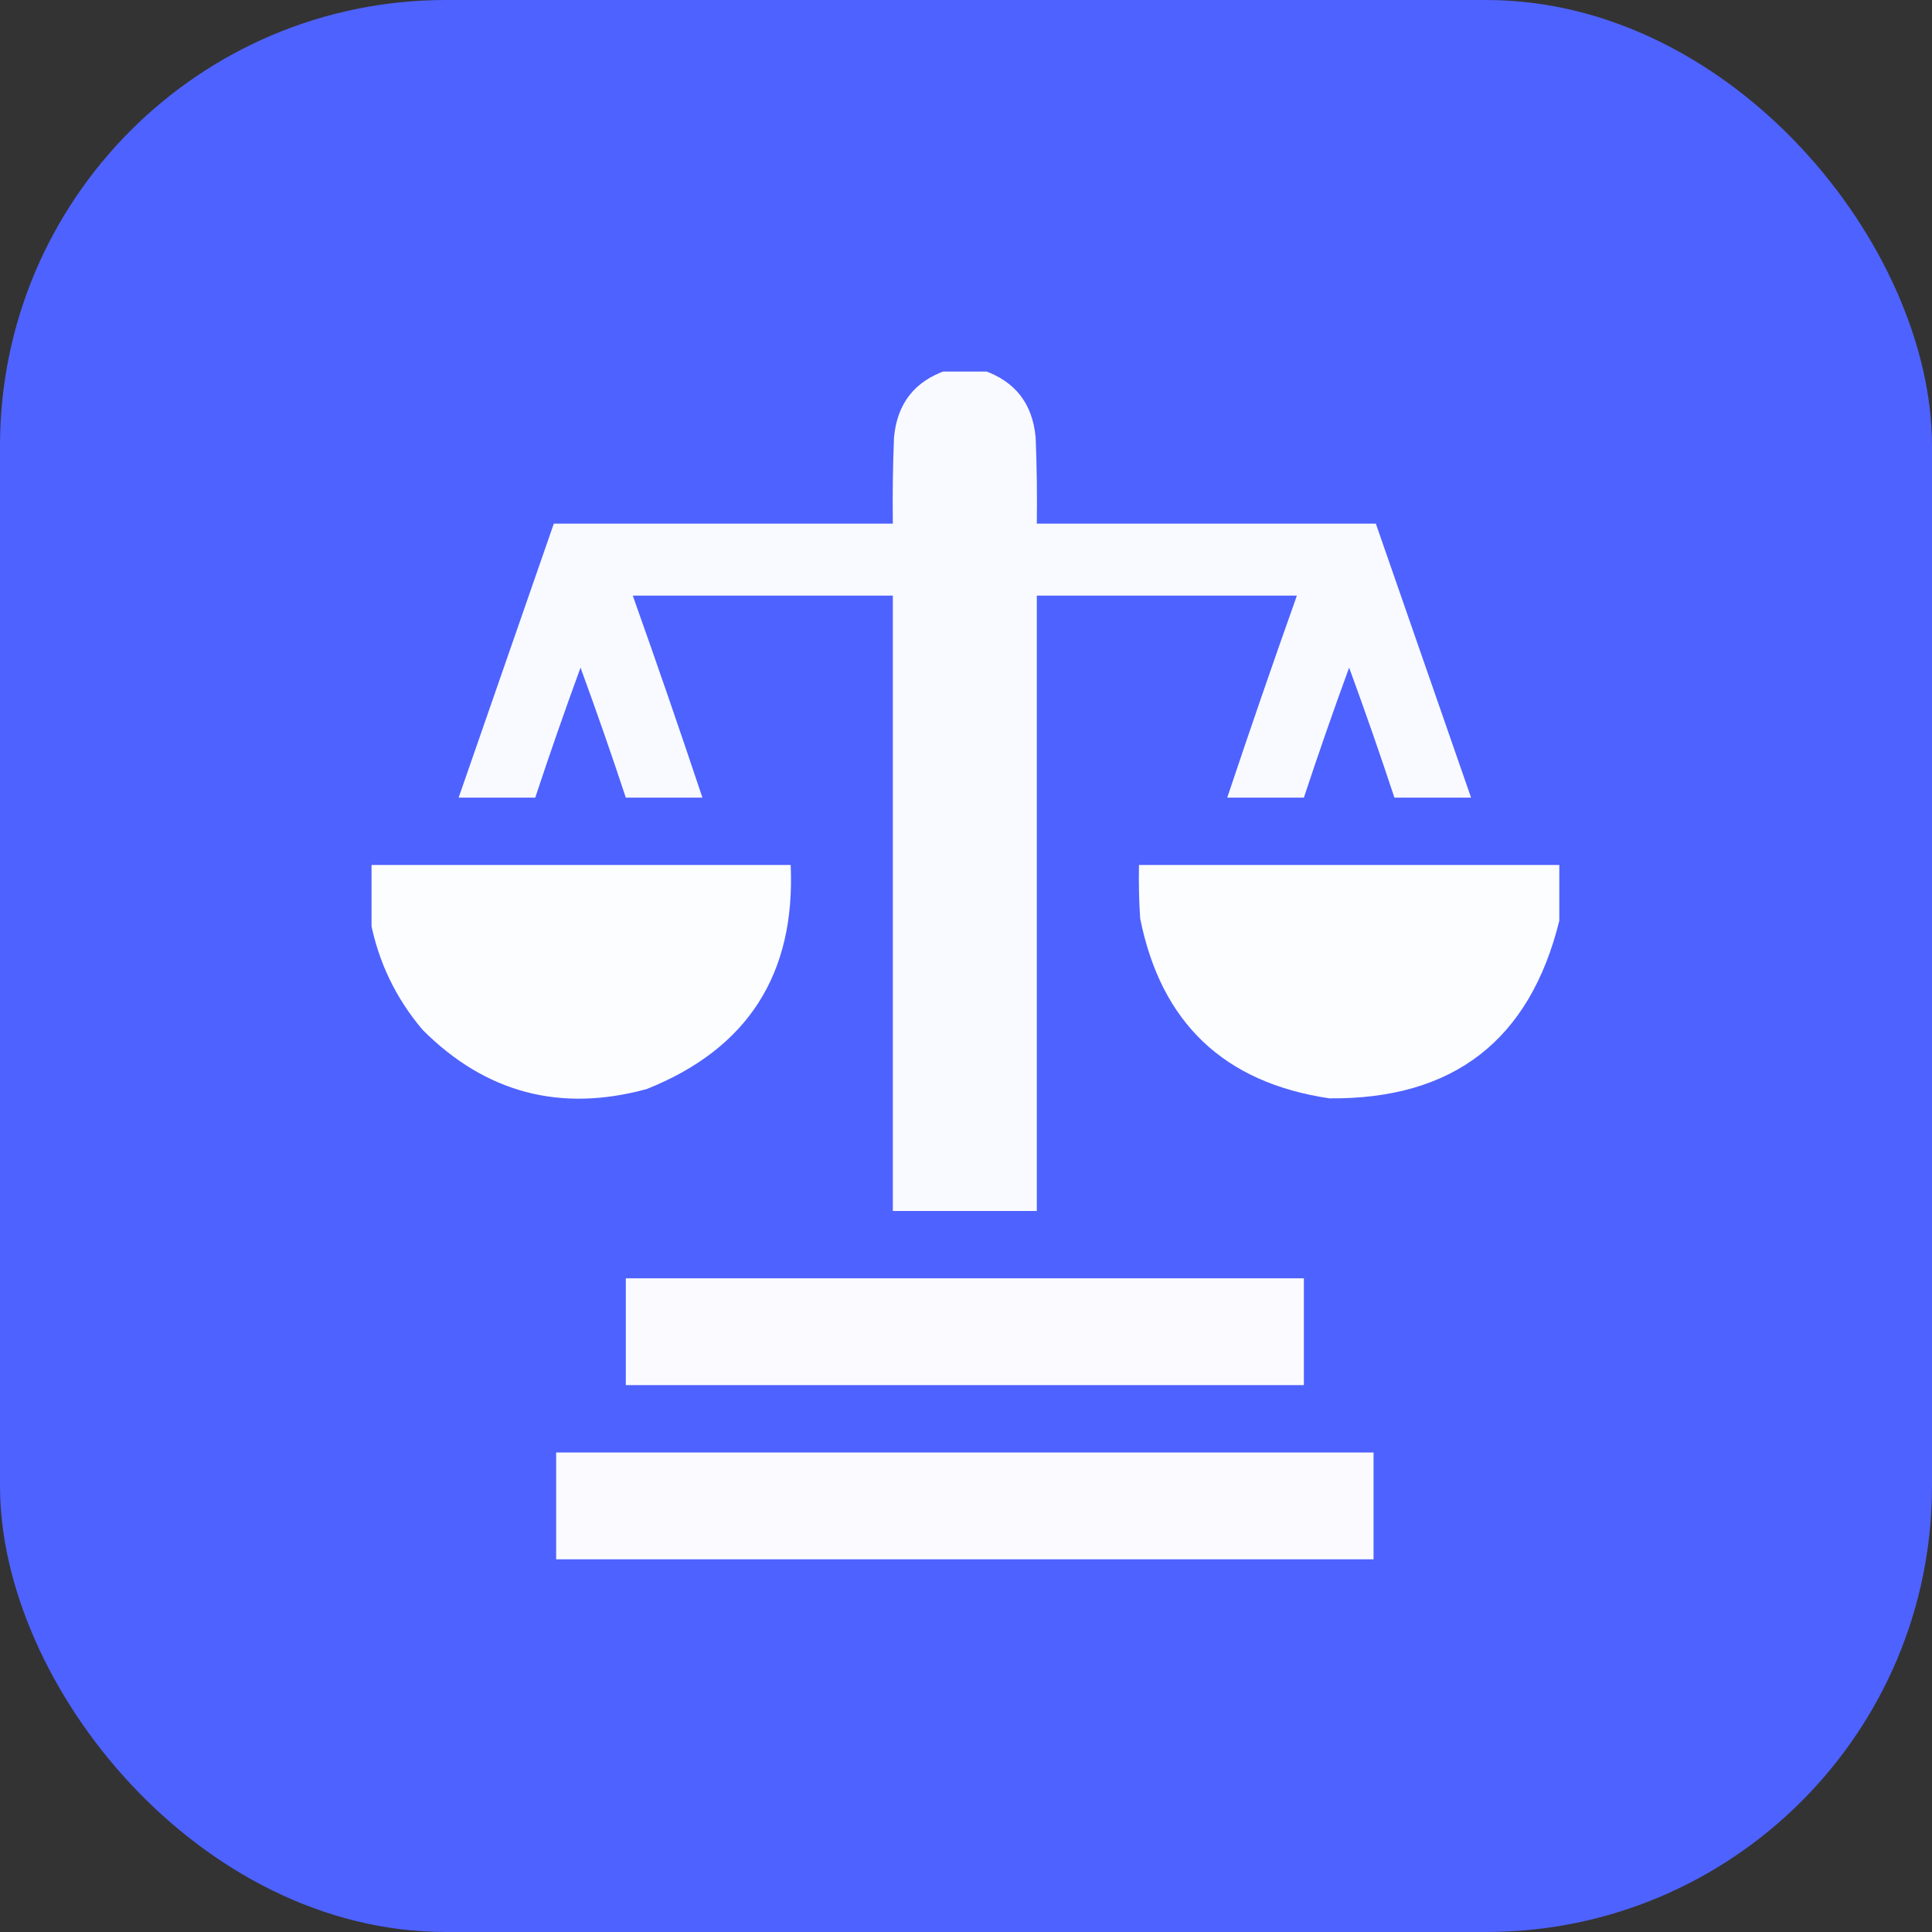 <svg width="52" height="52" viewBox="0 0 52 52" fill="none" xmlns="http://www.w3.org/2000/svg">
<rect x="0" y="0" width="52" height="52" fill="#333333" stroke="none"/>
<rect width="52" height="52" rx="12" fill="#4E62FF"/>
<g clip-path="url(#clip0_505_1574)">
<path opacity="0.967" fill-rule="evenodd" clip-rule="evenodd" d="M25.469 9.969C25.802 9.969 26.135 9.969 26.469 9.969C27.325 10.263 27.794 10.867 27.875 11.781C27.906 12.552 27.917 13.323 27.906 14.094C30.948 14.094 33.99 14.094 37.031 14.094C37.886 16.553 38.74 19.011 39.594 21.469C38.906 21.469 38.219 21.469 37.531 21.469C37.144 20.297 36.738 19.131 36.312 17.969C35.887 19.131 35.481 20.297 35.094 21.469C34.406 21.469 33.719 21.469 33.031 21.469C33.639 19.65 34.264 17.837 34.906 16.031C32.573 16.031 30.24 16.031 27.906 16.031C27.906 21.552 27.906 27.073 27.906 32.594C26.615 32.594 25.323 32.594 24.031 32.594C24.031 27.073 24.031 21.552 24.031 16.031C21.698 16.031 19.365 16.031 17.031 16.031C17.674 17.838 18.299 19.651 18.906 21.469C18.219 21.469 17.531 21.469 16.844 21.469C16.457 20.297 16.05 19.131 15.625 17.969C15.2 19.131 14.793 20.297 14.406 21.469C13.719 21.469 13.031 21.469 12.344 21.469C13.197 19.011 14.051 16.553 14.906 14.094C17.948 14.094 20.99 14.094 24.031 14.094C24.021 13.323 24.031 12.552 24.062 11.781C24.143 10.867 24.612 10.263 25.469 9.969Z" fill="white"/>
<path opacity="0.984" fill-rule="evenodd" clip-rule="evenodd" d="M9.969 23.281C13.74 23.281 17.51 23.281 21.281 23.281C21.414 26.219 20.122 28.23 17.406 29.312C15.081 29.947 13.07 29.416 11.375 27.719C10.648 26.861 10.18 25.882 9.969 24.781C9.969 24.281 9.969 23.781 9.969 23.281Z" fill="white"/>
<path opacity="0.984" fill-rule="evenodd" clip-rule="evenodd" d="M41.969 23.281C41.969 23.781 41.969 24.281 41.969 24.781C41.175 28 39.113 29.594 35.781 29.562C32.945 29.143 31.247 27.528 30.688 24.719C30.656 24.24 30.646 23.761 30.656 23.281C34.427 23.281 38.198 23.281 41.969 23.281Z" fill="white"/>
<path opacity="0.973" fill-rule="evenodd" clip-rule="evenodd" d="M16.844 34.406C22.927 34.406 29.01 34.406 35.094 34.406C35.094 35.365 35.094 36.323 35.094 37.281C29.01 37.281 22.927 37.281 16.844 37.281C16.844 36.323 16.844 35.365 16.844 34.406Z" fill="white"/>
<path opacity="0.974" fill-rule="evenodd" clip-rule="evenodd" d="M36.969 41.969C29.635 41.969 22.302 41.969 14.969 41.969C14.969 41.01 14.969 40.052 14.969 39.094C22.302 39.094 29.635 39.094 36.969 39.094C36.969 40.052 36.969 41.01 36.969 41.969Z" fill="white"/>
</g>
<defs>
<clipPath id="clip0_505_1574">
<rect width="32" height="32" fill="white" transform="translate(10 10)"/>
</clipPath>
</defs>
</svg>
